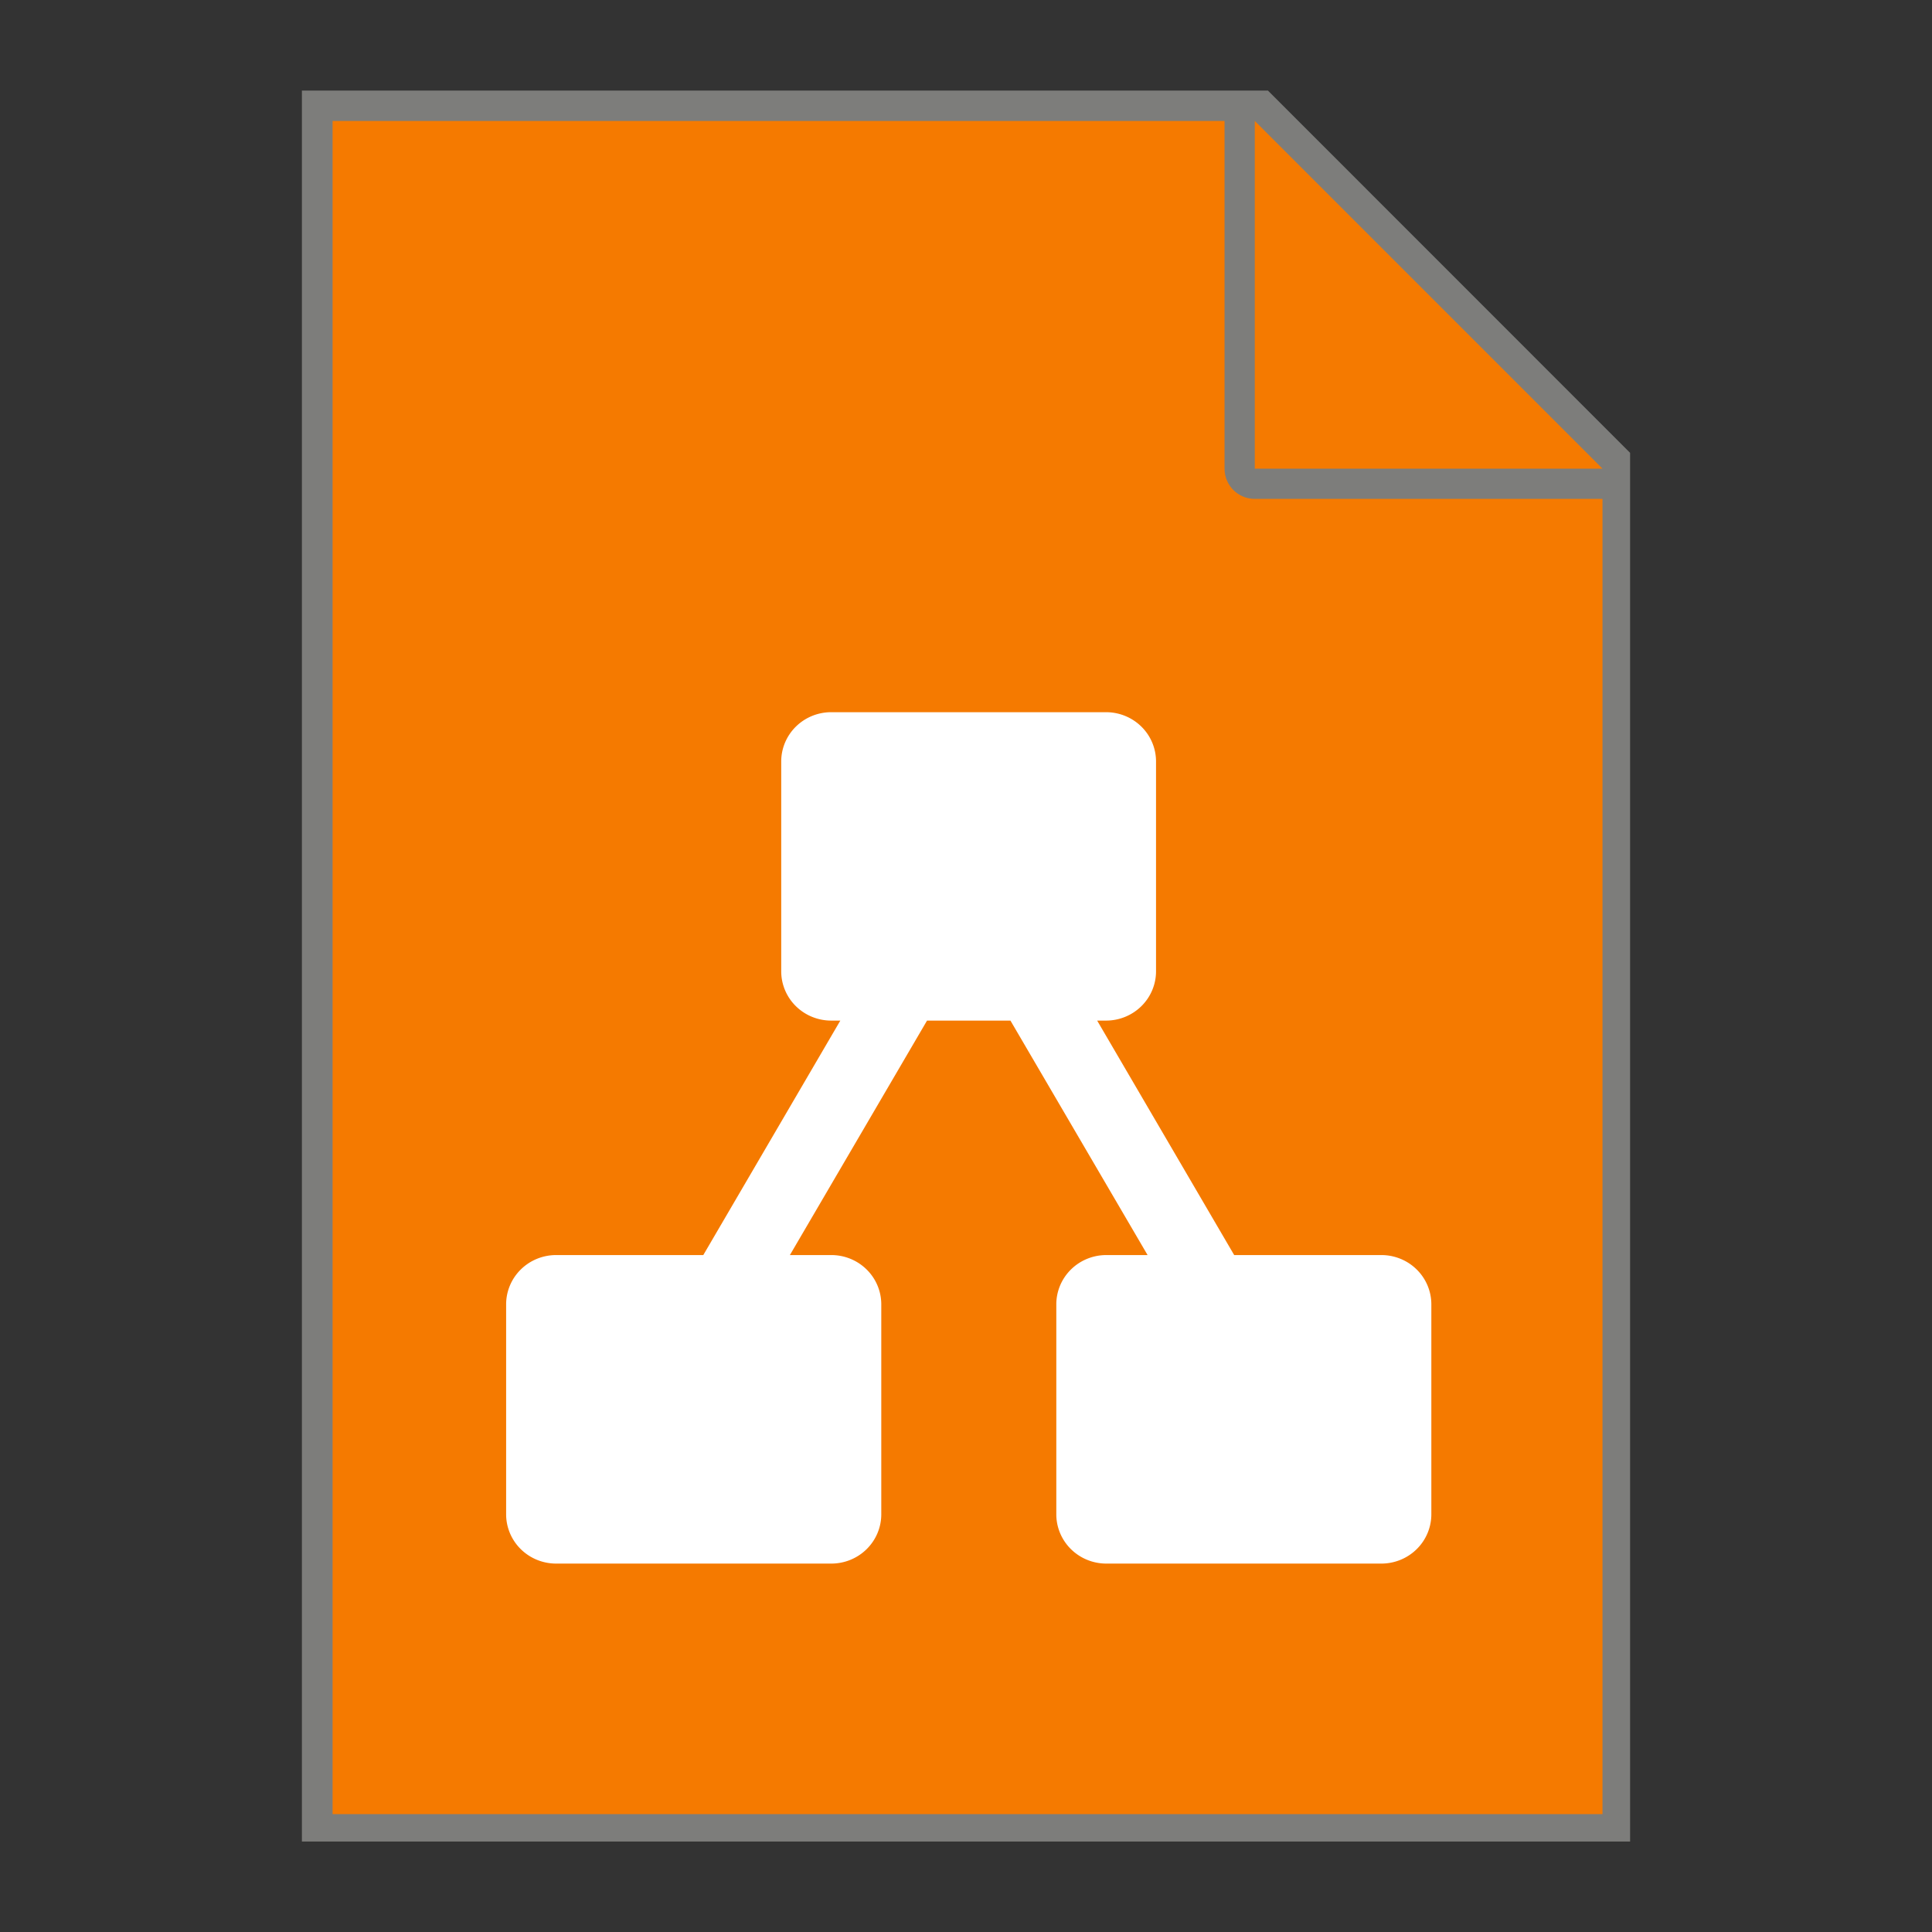 <?xml version="1.0" encoding="UTF-8" standalone="no"?>
<!-- Created with Inkscape (http://www.inkscape.org/) -->

<svg
   width="64"
   height="64"
   viewBox="0 0 16.933 16.933"
   version="1.1"
   id="svg5"
   inkscape:version="1.2.1 (9c6d41e410, 2022-07-14, custom)"
   sodipodi:docname="text-x-preview.svg"
   xmlns:inkscape="http://www.inkscape.org/namespaces/inkscape"
   xmlns:sodipodi="http://sodipodi.sourceforge.net/DTD/sodipodi-0.dtd"
   xmlns="http://www.w3.org/2000/svg"
   xmlns:svg="http://www.w3.org/2000/svg">
  <rect x="0" y="0" width="16.933" height="16.933" fill="#333333" stroke="none"/>
  <sodipodi:namedview
     id="namedview7"
     pagecolor="#ffffff"
     bordercolor="#666666"
     borderopacity="1.0"
     inkscape:pageshadow="2"
     inkscape:pageopacity="0.0"
     inkscape:pagecheckerboard="0"
     inkscape:document-units="px"
     showgrid="false"
     units="px"
     height="64px"
     inkscape:zoom="8.5405241"
     inkscape:cx="12.938316"
     inkscape:cy="24.003211"
     inkscape:window-width="1920"
     inkscape:window-height="1012"
     inkscape:window-x="0"
     inkscape:window-y="32"
     inkscape:window-maximized="1"
     inkscape:current-layer="svg5"
     inkscape:showpageshadow="2"
     inkscape:deskcolor="#d1d1d1" />
  <defs
     id="defs2" />
  <path
     id="rect846"
     style="fill:#7d7d7b;stroke-width:0.529;stroke-linecap:round;stroke-linejoin:round"
     d="M 2.646,0.794 H 11.113 L 14.287,3.969 V 16.14 H 2.646 Z"
     sodipodi:nodetypes="cccccc" />
  <path
     id="rect1454"
     style="fill:#f57a00;stroke-width:2;stroke-linecap:round;stroke-linejoin:round;fill-opacity:1"
     d="M 11 4 L 11 60 L 53 60 L 53 16.5 L 41.5 16.5 C 40.946 16.5 40.5 16.054 40.5 15.5 L 40.5 4 L 11 4 z M 41.5 4 L 41.5 15.5 L 53 15.5 L 41.5 4 z "
     transform="scale(0.265)" />
  <path
     d="M 12.106,11 H 10.817 L 9.616,8.945 h 0.078 A 0.438,0.432 0 0 0 10.132,8.513 V 6.674 A 0.438,0.432 0 0 0 9.694,6.242 H 7.285 A 0.438,0.432 0 0 0 6.847,6.674 v 1.838 a 0.438,0.432 0 0 0 0.438,0.433 h 0.08 L 6.164,11 H 4.875 A 0.438,0.432 0 0 0 4.436,11.433 v 1.838 a 0.438,0.432 0 0 0 0.438,0.433 H 7.285 A 0.438,0.432 0 0 0 7.724,13.271 V 11.433 A 0.438,0.432 0 0 0 7.285,11 H 6.923 L 8.125,8.945 H 8.856 L 10.058,11 H 9.696 a 0.438,0.432 0 0 0 -0.438,0.433 v 1.838 a 0.438,0.432 0 0 0 0.438,0.433 h 2.411 a 0.438,0.432 0 0 0 0.438,-0.433 v -1.838 a 0.438,0.432 0 0 0 -0.438,-0.433 z"
     style="fill:#ffffff;stroke-width:0.389"
     id="path291" />
</svg>
